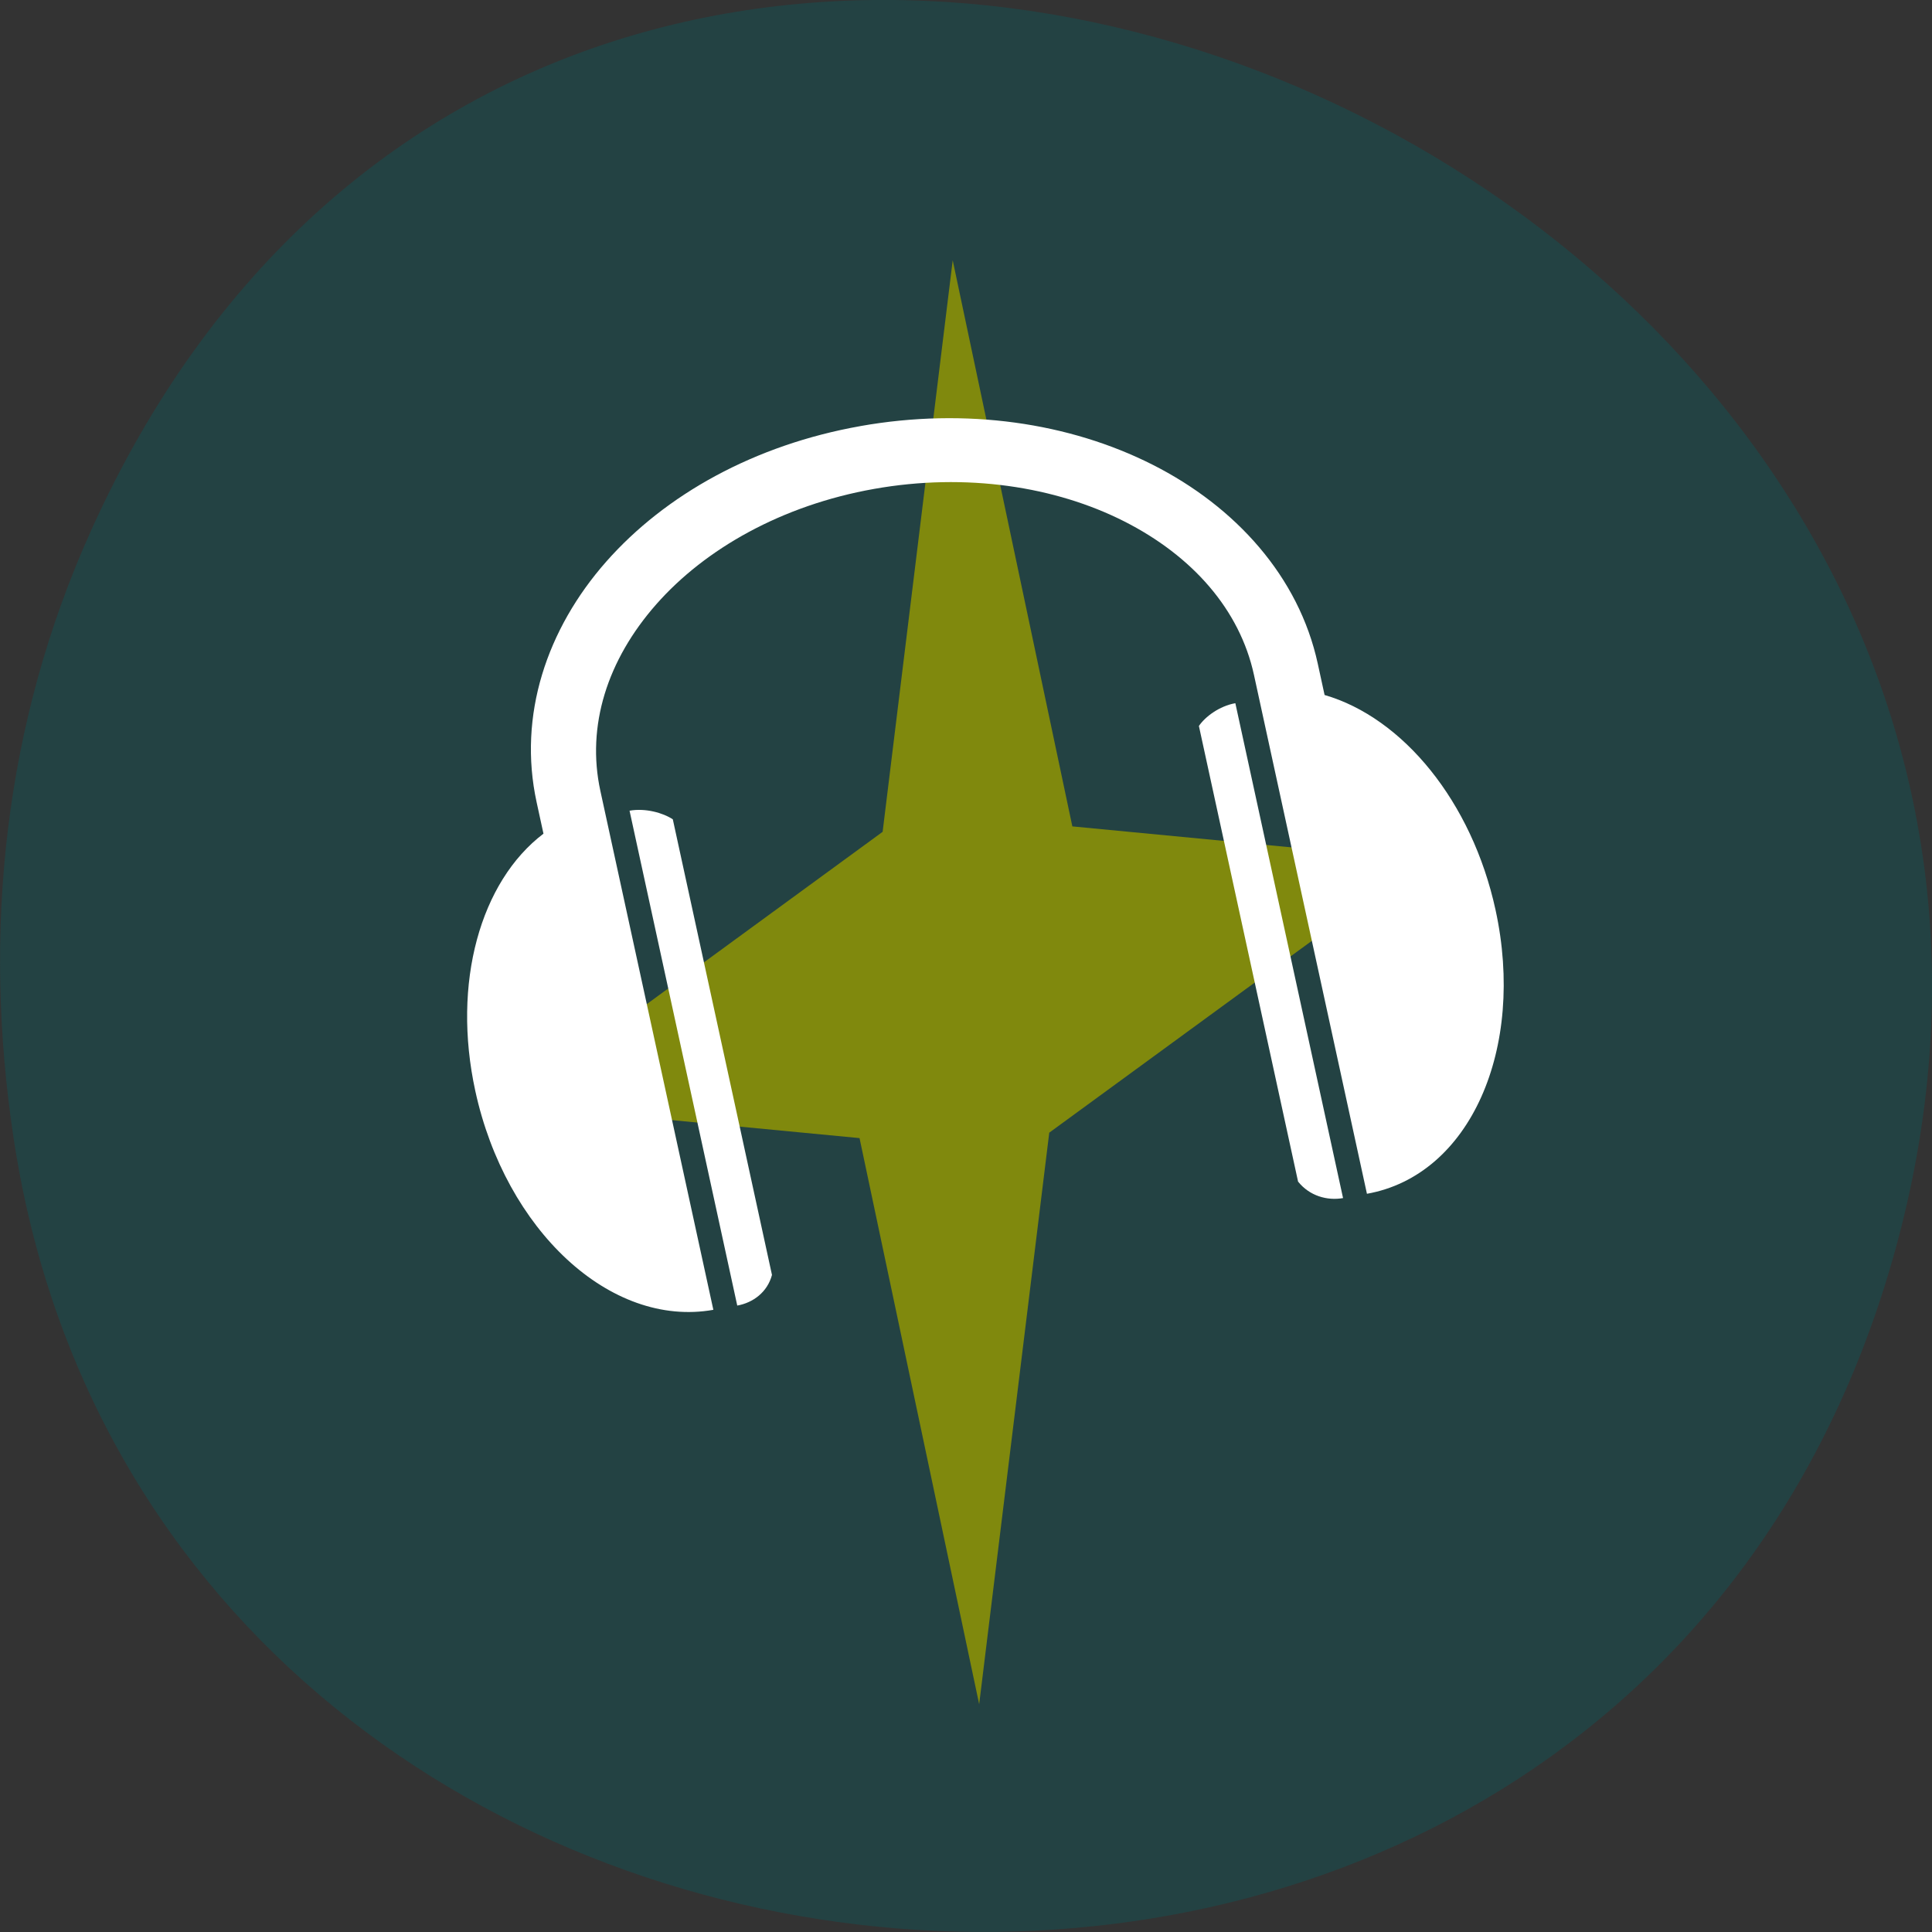 <svg xmlns="http://www.w3.org/2000/svg" viewBox="0 0 256 256"><rect x="0" y="0" width="256" height="256" fill="#333333" stroke="none"/><g transform="translate(0 -796.36)"><path d="m 12.07 866.65 c 63.34 -140.45 275.9 -50.01 239.85 92.36 -33.973 134.14 -230.56 118 -250.13 -11.912 -4.083 -27.1 -1.346 -54.67 10.283 -80.45 z" fill="#234243" color="#000"/><path d="m 133.42 156.2 l -18.499 -30.508 l -32.484 1.219 l 30.508 -18.499 l -1.219 -32.484 l 18.499 30.508 l 32.484 -1.219 l -30.508 18.499 z" transform="matrix(1.416 0.224 -0.339 2.323 -6.225 629.44)" fill="#80890d"/><path d="m 114.01 852.82 c -14.01 2.486 -25.841 9.06 -33.694 17.973 -7.849 8.909 -11.716 20.349 -9.21 31.87 l 0.906 4.163 c -8.339 6.333 -12.159 19.737 -9.03 34.1 4 18.384 17.863 31.42 31.541 28.992 l -14.97 -68.756 c -1.877 -8.626 0.925 -17.368 7.406 -24.728 6.479 -7.356 16.636 -13.12 28.861 -15.291 12.226 -2.17 24.04 -0.306 33.12 4.289 9.08 4.593 15.34 11.728 17.217 20.354 l 14.97 68.756 c 13.674 -2.428 21.04 -19.232 17.04 -37.616 -3.126 -14.362 -12.279 -25.465 -22.652 -28.475 l -0.906 -4.163 c -2.507 -11.518 -10.878 -20.785 -21.882 -26.35 -10.998 -5.563 -24.715 -7.607 -38.719 -5.12 z m -30.591 50.964 l 14.271 65.57 c 2.112 -0.375 3.998 -1.79 4.601 -4.059 l -13.14 -60.37 c -1.283 -0.853 -3.621 -1.519 -5.734 -1.144 z m 80.27 -14.247 c -2.112 0.375 -3.998 1.79 -4.828 3.02 l 13.14 60.37 c 1.509 1.894 3.848 2.56 5.961 2.185 l -14.271 -65.57 z" fill="#fff"/></g></svg>